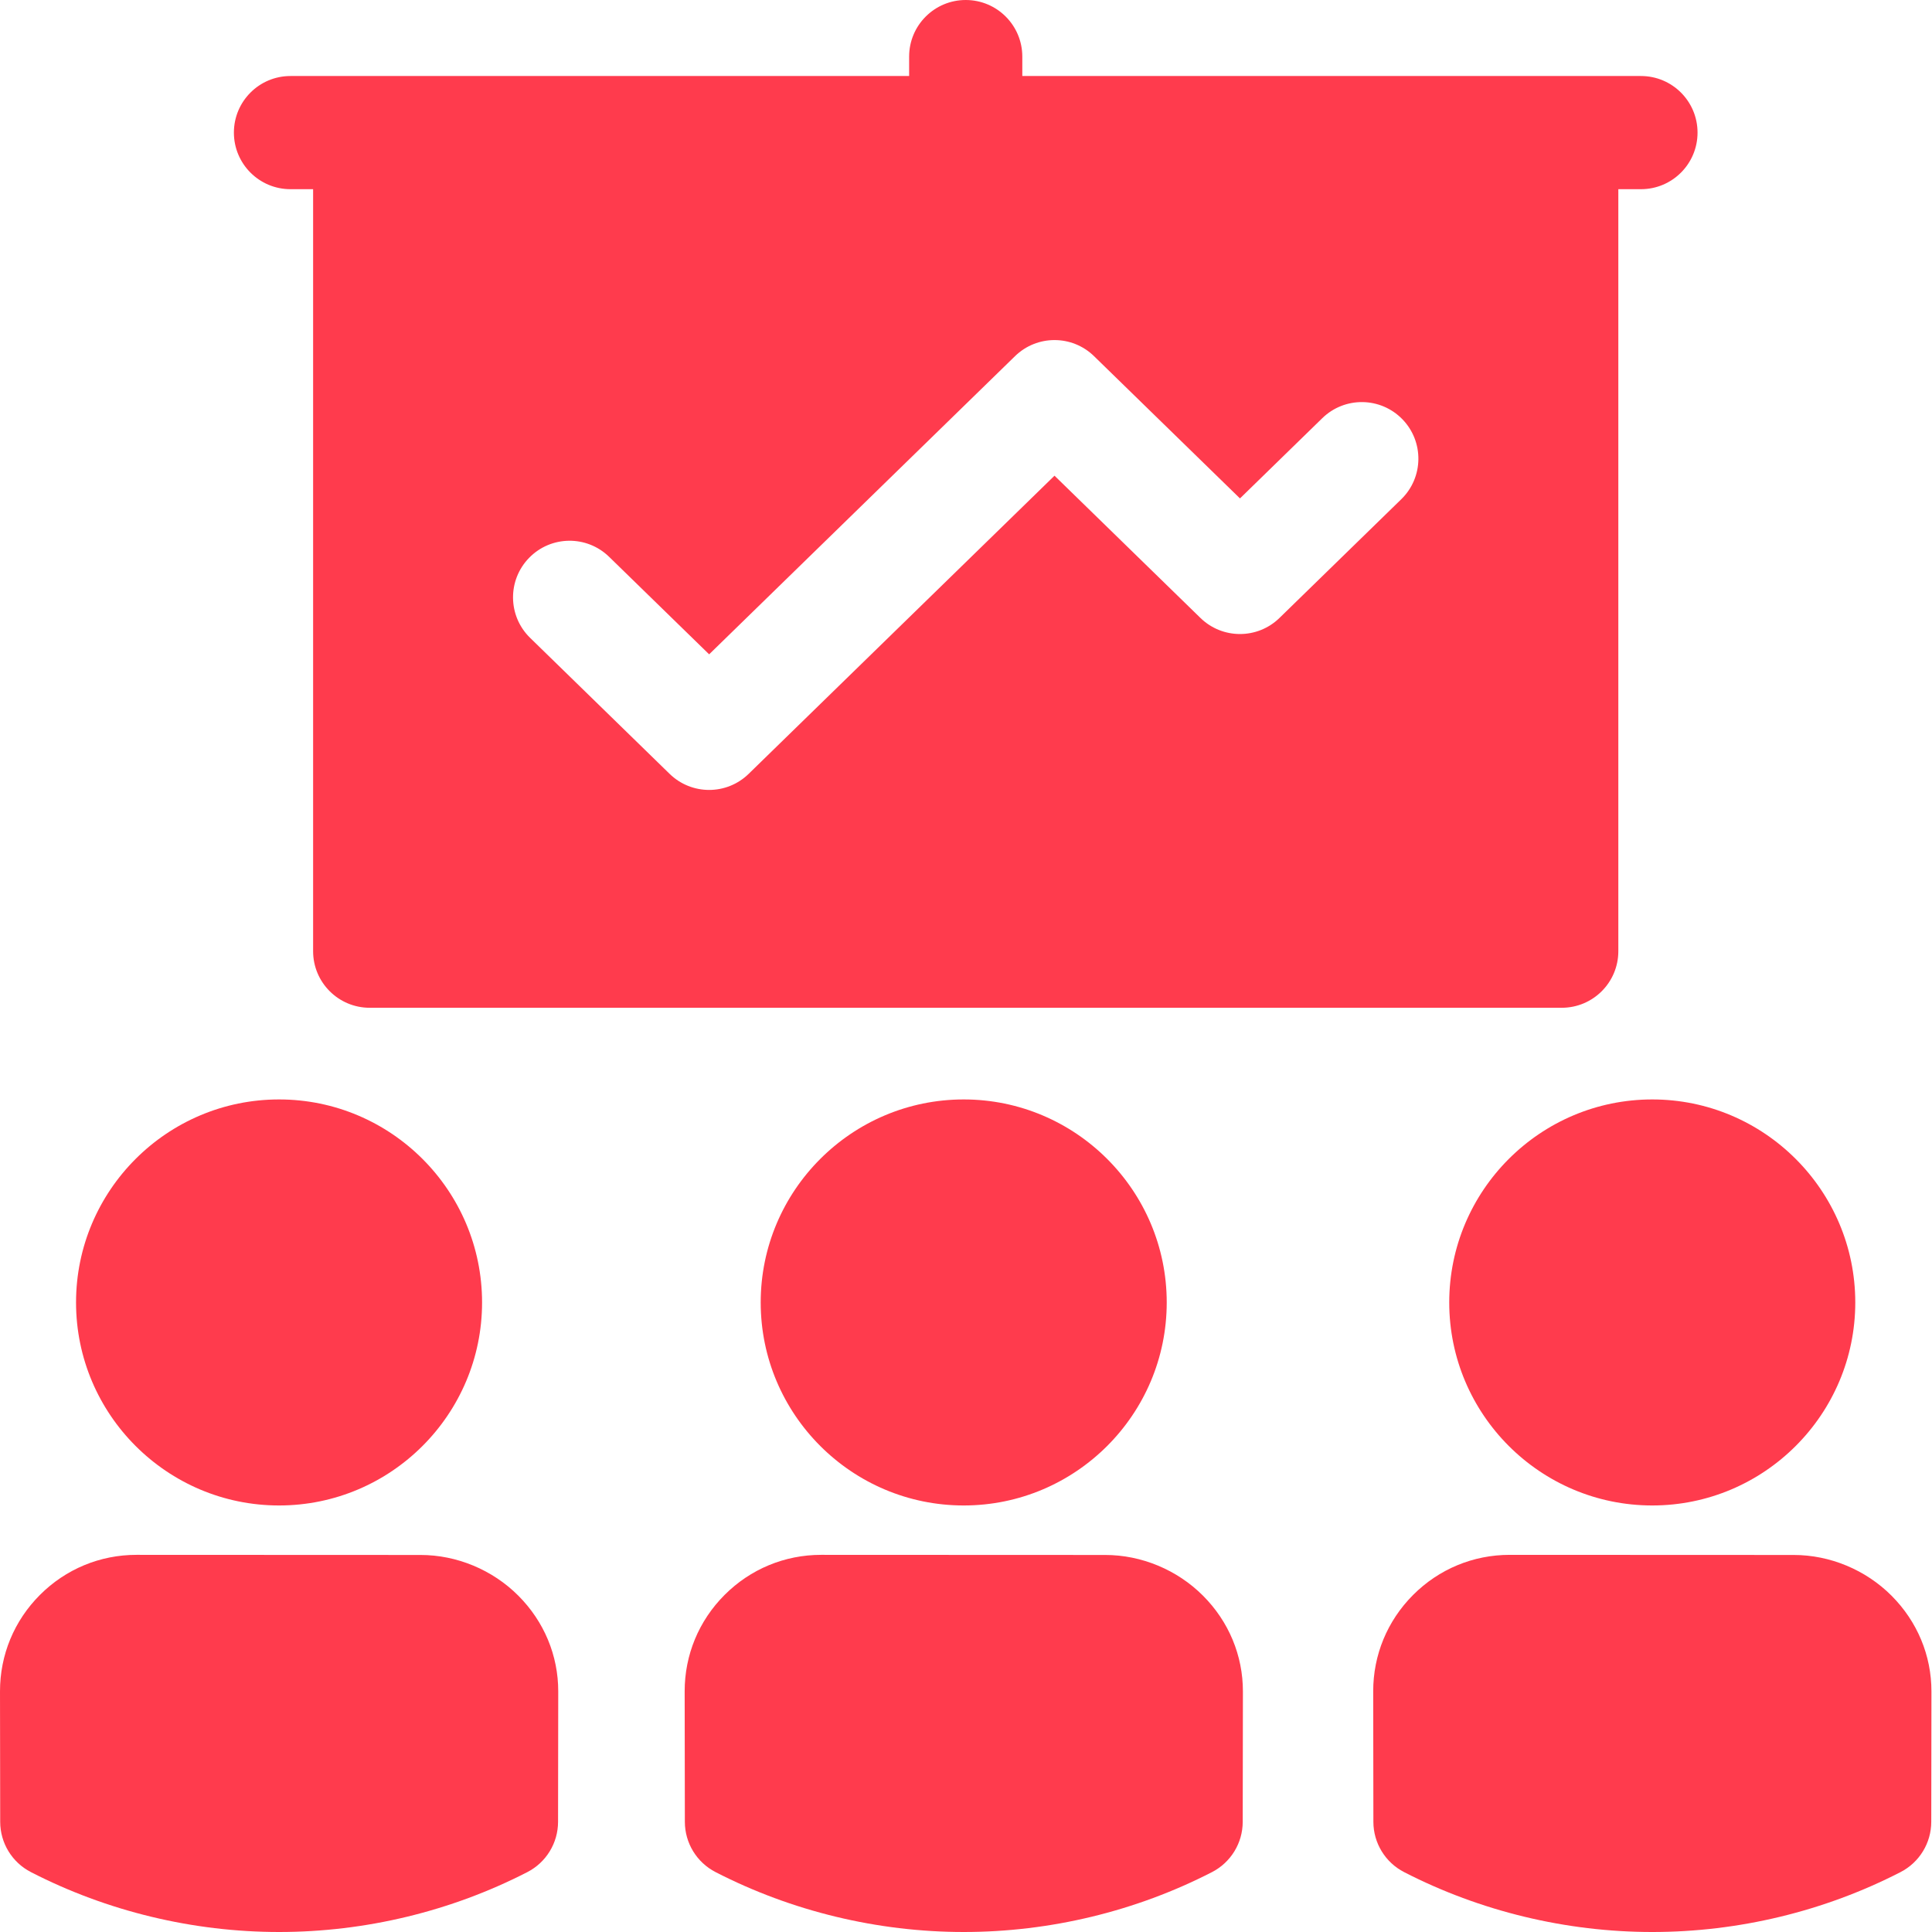 <?xml version="1.0"?>
<svg xmlns="http://www.w3.org/2000/svg" height="512px" viewBox="0 0 512 512" fill='#ff3b4d' width="512px"><g><path d="m111.441 412.082c-12.457 0-62.816-.031-75.277-.031-9.656 0-18.746 3.773-25.586 10.625-6.836 6.844-10.59 15.918-10.578 25.559l.051 34.578c.008 5.609 3.145 10.746 8.137 13.312 20.191 10.387 42.941 15.875 65.781 15.875 22.844 0 45.59-5.488 65.785-15.875 4.988-2.566 8.129-7.703 8.137-13.312l.047-34.547c.016-9.535-3.742-18.551-10.574-25.395-6.848-6.855-16.297-10.789-25.922-10.789zm0 0" data-original="#000000" class="active-path" data-old_color="#000000" fill="#ff3b4d"/><path d="m73.953 398.965c29.668 0 53.801-24.137 53.801-53.801 0-29.664-24.137-53.801-53.801-53.801s-53.801 24.137-53.801 53.801c0 29.664 24.133 53.801 53.801 53.801zm0 0" data-original="#000000" class="active-path" data-old_color="#000000" fill="#ff3b4d"/><path d="m292.887 412.082c-12.457 0-62.82-.031-75.281-.031-9.656 0-18.742 3.773-25.586 10.625-6.836 6.844-10.59 15.918-10.578 25.559l.051 34.578c.008 5.609 3.145 10.746 8.137 13.312 20.195 10.387 42.941 15.875 65.781 15.875 22.844 0 45.59-5.488 65.785-15.875 4.988-2.566 8.129-7.703 8.137-13.312l.051-34.547c.012-9.535-3.742-18.551-10.578-25.395-6.848-6.855-16.293-10.789-25.918-10.789zm0 0" data-original="#000000" class="active-path" data-old_color="#000000" fill="#ff3b4d"/><path d="m201.594 345.164c0 29.668 24.137 53.801 53.801 53.801 29.668 0 53.801-24.137 53.801-53.801 0-29.664-24.133-53.801-53.801-53.801-29.664 0-53.801 24.133-53.801 53.801zm0 0" data-original="#000000" class="active-path" data-old_color="#000000" fill="#ff3b4d"/><path d="m501.273 422.871c-6.848-6.855-16.297-10.789-25.918-10.789-12.457 0-62.816-.031-75.281-.031-9.656 0-18.746 3.773-25.586 10.625-6.832 6.844-10.59 15.918-10.574 25.559l.047 34.578c.008 5.609 3.148 10.746 8.137 13.312 20.195 10.387 42.941 15.875 65.785 15.875 22.84 0 45.59-5.488 65.781-15.875 4.992-2.566 8.133-7.703 8.141-13.312l.047-34.551c.012-9.531-3.746-18.547-10.578-25.391zm0 0" data-original="#000000" class="active-path" data-old_color="#000000" fill="#ff3b4d"/><path d="m384.062 345.164c0 29.668 24.137 53.801 53.801 53.801 29.668 0 53.805-24.137 53.805-53.801 0-29.664-24.137-53.801-53.805-53.801-29.664 0-53.801 24.133-53.801 53.801zm0 0" data-original="#000000" class="active-path" data-old_color="#000000" fill="#ff3b4d"/><path d="m76.977 50.137h6v201.938c0 8.281 6.715 14.996 14.996 14.996h315.906c8.281 0 14.996-6.715 14.996-14.996v-201.938h5.996c8.285 0 14.996-6.715 14.996-14.996s-6.711-14.996-14.996-14.996h-163.949v-5.148c0-8.281-6.715-14.996-14.996-14.996s-14.996 6.715-14.996 14.996v5.148h-163.953c-8.281 0-14.992 6.715-14.992 14.996s6.711 14.996 14.992 14.996zm63.242 97.699c5.777-5.934 15.27-6.055 21.203-.273l26.508 25.84 81.062-79.02c5.824-5.68 15.109-5.68 20.934 0l38.68 37.703 21.82-21.27c5.93-5.781 15.422-5.66 21.203.27 5.781 5.934 5.66 15.426-.27 21.207l-32.289 31.473c-5.824 5.676-15.109 5.676-20.934 0l-38.68-37.703-81.059 79.02c-2.914 2.836-6.691 4.258-10.469 4.258-3.781 0-7.559-1.422-10.469-4.258l-36.973-36.043c-5.93-5.777-6.051-15.273-.27-21.203zm0 0" data-original="#000000" class="active-path" data-old_color="#000000" fill="#ff3b4d"/></g> </svg>
